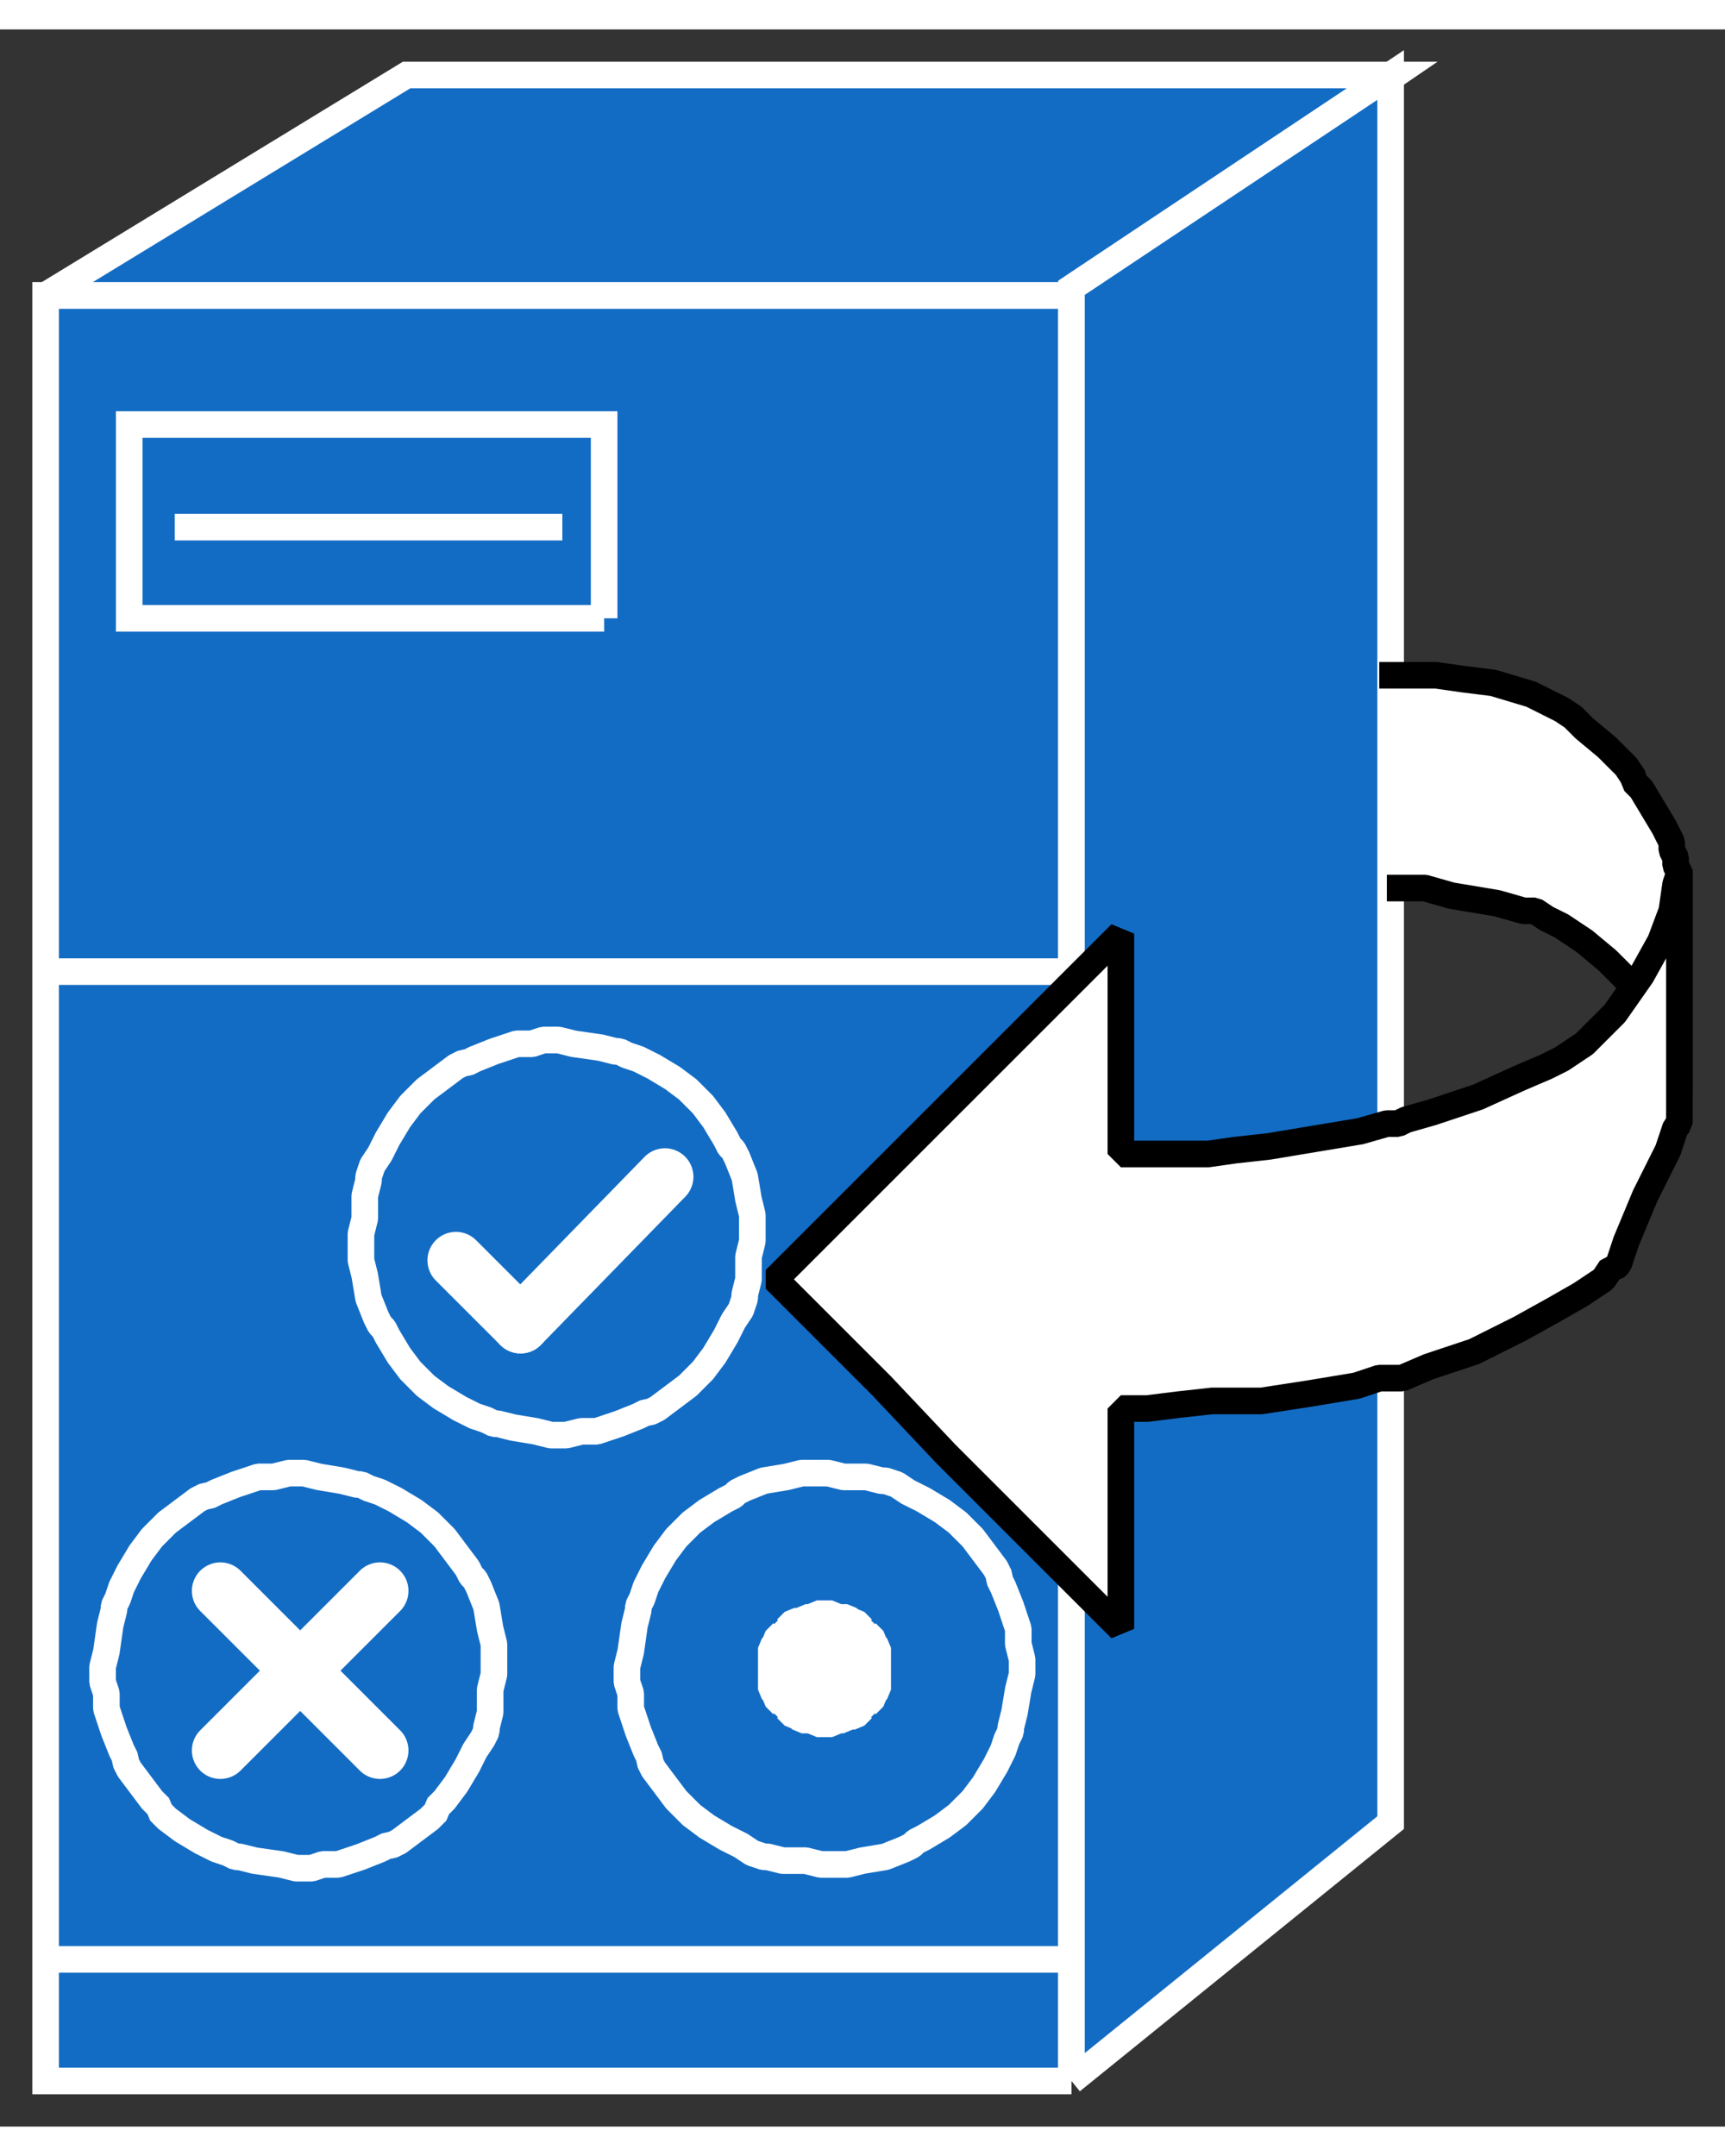 <?xml version="1.0" standalone="no"?>
<!DOCTYPE svg PUBLIC "-//W3C//DTD SVG 1.1//EN"
"http://www.w3.org/Graphics/SVG/1.1/DTD/svg11.dtd">
<!-- Creator: fig2dev Version 3.2 Patchlevel 5c -->
<!-- CreationDate: Fri Sep 14 10:46:17 2012 -->
<!-- Magnification: 1.000 -->
<svg xmlns="http://www.w3.org/2000/svg" width="0.4in" height="0.5in" viewBox="2194 7297 454 552">
<rect x="2194" y="7297" width="454" height="552" fill="#333333" stroke="none"/>
<g style="stroke-width:.025in; fill:none">
<!-- Line -->
<!--  polyline  -->
<polyline points="2476,7837
2476,7367
2206,7367
2206,7837
2476,7837
" style="stroke:#136cc4;stroke-width:0;
stroke-linejoin:miter; stroke-linecap:butt;
fill:#136cc4;
"/>
<!-- Line -->
<!--  polyline  -->
<polyline points="2476,7837
2476,7367
2206,7367
2206,7837
2476,7837
" style="stroke:#ffffff;stroke-width:7;
stroke-linejoin:miter; stroke-linecap:butt;
"/>
<!-- Line -->
<!--  polyline  -->
<polyline points="2206,7805
2474,7805
" style="stroke:#ffffff;stroke-width:7;
stroke-linejoin:miter; stroke-linecap:butt;
"/>
<!-- Line -->
<!--  spline  -->
<polyline points="2463,7729
2463,7730
2462,7734
2461,7740
2460,7744
2460,7745
2459,7747
2458,7750
2456,7754
2453,7759
2450,7763
2448,7765
2446,7767
2442,7770
2437,7773
2435,7774
2434,7775
2432,7776
2427,7778
2421,7779
2417,7780
2413,7780
2411,7780
2410,7780
2406,7779
2400,7779
2396,7778
2395,7778
2392,7777
2389,7775
2385,7773
2380,7770
2376,7767
2374,7765
2372,7763
2369,7759
2366,7755
2365,7753
2365,7752
2364,7750
2362,7745
2360,7739
2360,7735
2359,7732
2359,7729
2359,7728
2360,7724
2361,7717
2362,7713
2362,7712
2363,7710
2364,7707
2366,7703
2369,7698
2372,7694
2374,7692
2376,7690
2380,7687
2385,7684
2387,7683
2388,7682
2390,7681
2395,7679
2401,7678
2405,7677
2409,7677
2411,7677
2412,7677
2416,7678
2422,7678
2426,7679
2427,7679
2430,7680
2433,7682
2437,7684
2442,7687
2446,7690
2448,7692
2450,7694
2453,7698
2456,7702
2457,7704
2457,7705
2458,7707
2460,7712
2462,7718
2462,7722
2463,7726
2463,7729
" style="stroke:#ffffff;stroke-width:7;
stroke-linejoin:bevel; stroke-linecap:butt;
"/>
<!-- Line -->
<!--  spline  -->
<polyline points="2425,7729
2425,7730
2425,7732
2425,7733
2425,7734
2424,7735
2424,7736
2423,7737
2422,7738
2422,7739
2421,7739
2420,7740
2419,7741
2418,7741
2417,7741
2416,7742
2414,7742
2413,7743
2412,7743
2411,7743
2409,7743
2408,7742
2406,7742
2405,7742
2404,7741
2403,7741
2402,7740
2401,7739
2400,7739
2400,7738
2399,7737
2398,7736
2398,7735
2397,7734
2397,7733
2397,7732
2397,7730
2397,7729
2397,7727
2397,7726
2397,7724
2397,7723
2398,7722
2398,7721
2399,7720
2400,7719
2400,7718
2401,7718
2402,7717
2403,7716
2404,7716
2405,7716
2406,7715
2408,7715
2409,7714
2410,7714
2411,7714
2413,7714
2414,7715
2416,7715
2417,7715
2418,7716
2419,7716
2420,7717
2421,7718
2422,7718
2422,7719
2423,7720
2424,7721
2424,7722
2425,7723
2425,7724
2425,7726
2425,7727
2425,7728
2425,7729
" style="stroke:#ffffff;stroke-width:0;
stroke-linejoin:bevel; stroke-linecap:butt;
fill:#ffffff;
"/>
<!-- Line -->
<!--  spline  -->
<polyline points="2425,7729
2425,7730
2425,7732
2425,7733
2425,7734
2424,7735
2424,7736
2423,7737
2422,7738
2422,7739
2421,7739
2420,7740
2419,7741
2418,7741
2417,7741
2416,7742
2414,7742
2413,7743
2412,7743
2411,7743
2409,7743
2408,7742
2406,7742
2405,7742
2404,7741
2403,7741
2402,7740
2401,7739
2400,7739
2400,7738
2399,7737
2398,7736
2398,7735
2397,7734
2397,7733
2397,7732
2397,7730
2397,7729
2397,7727
2397,7726
2397,7724
2397,7723
2398,7722
2398,7721
2399,7720
2400,7719
2400,7718
2401,7718
2402,7717
2403,7716
2404,7716
2405,7716
2406,7715
2408,7715
2409,7714
2410,7714
2411,7714
2413,7714
2414,7715
2416,7715
2417,7715
2418,7716
2419,7716
2420,7717
2421,7718
2422,7718
2422,7719
2423,7720
2424,7721
2424,7722
2425,7723
2425,7724
2425,7726
2425,7727
2425,7728
2425,7729
" style="stroke:#ffffff;stroke-width:7;
stroke-linejoin:bevel; stroke-linecap:butt;
"/>
<!-- Line -->
<!--  spline  -->
<polyline points="2324,7729
2324,7730
2323,7734
2323,7740
2322,7744
2322,7745
2321,7747
2319,7750
2317,7754
2314,7759
2311,7763
2309,7765
2309,7766
2307,7768
2303,7771
2299,7774
2297,7775
2296,7775
2294,7776
2289,7778
2283,7780
2279,7780
2276,7781
2273,7781
2272,7781
2268,7780
2261,7779
2257,7778
2256,7778
2254,7777
2251,7776
2247,7774
2242,7771
2238,7768
2236,7766
2236,7765
2234,7763
2231,7759
2228,7755
2227,7753
2227,7752
2226,7750
2224,7745
2222,7739
2222,7735
2221,7732
2221,7729
2221,7728
2222,7724
2223,7717
2224,7713
2224,7712
2225,7710
2226,7707
2228,7703
2231,7698
2234,7694
2236,7692
2238,7690
2242,7687
2246,7684
2248,7683
2249,7683
2251,7682
2256,7680
2262,7678
2266,7678
2270,7677
2273,7677
2274,7677
2278,7678
2284,7679
2288,7680
2289,7680
2291,7681
2294,7682
2298,7684
2303,7687
2307,7690
2309,7692
2311,7694
2314,7698
2317,7702
2318,7704
2319,7705
2320,7707
2322,7712
2323,7718
2324,7722
2324,7726
2324,7729
" style="stroke:#ffffff;stroke-width:7;
stroke-linejoin:bevel; stroke-linecap:butt;
"/>
<!-- Line -->
<!--  polyline  -->
<polyline points="2252,7750
2294,7708
" style="stroke:#ffffff;stroke-width:15;
stroke-linejoin:miter; stroke-linecap:round;
"/>
<!-- Line -->
<!--  polyline  -->
<polyline points="2252,7708
2294,7750
" style="stroke:#ffffff;stroke-width:15;
stroke-linejoin:miter; stroke-linecap:round;
"/>
<!-- Line -->
<!--  spline  -->
<polyline points="2392,7615
2392,7616
2391,7620
2391,7626
2390,7630
2390,7631
2389,7634
2387,7637
2385,7641
2382,7646
2379,7650
2377,7652
2375,7654
2371,7657
2367,7660
2365,7661
2364,7661
2362,7662
2357,7664
2351,7666
2347,7666
2343,7667
2340,7667
2339,7667
2335,7666
2329,7665
2325,7664
2324,7664
2322,7663
2319,7662
2315,7660
2310,7657
2306,7654
2304,7652
2302,7650
2299,7646
2296,7641
2295,7639
2294,7638
2293,7636
2291,7631
2290,7625
2289,7621
2289,7617
2289,7615
2289,7614
2290,7610
2290,7604
2291,7600
2291,7599
2292,7596
2294,7593
2296,7589
2299,7584
2302,7580
2304,7578
2306,7576
2310,7573
2314,7570
2316,7569
2317,7569
2319,7568
2324,7566
2330,7564
2334,7564
2337,7563
2340,7563
2341,7563
2345,7564
2352,7565
2356,7566
2357,7566
2359,7567
2362,7568
2366,7570
2371,7573
2375,7576
2377,7578
2379,7580
2382,7584
2385,7589
2386,7591
2387,7592
2388,7594
2390,7599
2391,7605
2392,7609
2392,7613
2392,7615
" style="stroke:#ffffff;stroke-width:7;
stroke-linejoin:bevel; stroke-linecap:butt;
"/>
<!-- Line -->
<!--  polyline  -->
<polyline points="2331,7638
2314,7621
" style="stroke:#ffffff;stroke-width:15;
stroke-linejoin:miter; stroke-linecap:round;
"/>
<!-- Line -->
<!--  polyline  -->
<polyline points="2369,7599
2331,7638
" style="stroke:#ffffff;stroke-width:15;
stroke-linejoin:miter; stroke-linecap:round;
"/>
<!-- Line -->
<!--  polyline  -->
<polyline points="2206,7367
2301,7309
2561,7309
2476,7367
2206,7367
" style="stroke:#136cc4;stroke-width:0;
stroke-linejoin:miter; stroke-linecap:butt;
fill:#136cc4;
"/>
<!-- Line -->
<!--  polyline  -->
<polyline points="2206,7367
2301,7309
2561,7309
2476,7367
2206,7367
" style="stroke:#ffffff;stroke-width:7;
stroke-linejoin:miter; stroke-linecap:butt;
"/>
<!-- Line -->
<!--  polyline  -->
<polyline points="2476,7837
2560,7769
2560,7309
2476,7365
2476,7837
" style="stroke:#136cc4;stroke-width:0;
stroke-linejoin:miter; stroke-linecap:butt;
fill:#136cc4;
"/>
<!-- Line -->
<!--  polyline  -->
<polyline points="2476,7837
2560,7769
2560,7309
2476,7365
2476,7837
" style="stroke:#ffffff;stroke-width:7;
stroke-linejoin:miter; stroke-linecap:butt;
"/>
<!-- Line -->
<!--  polyline  -->
<polyline points="2206,7545
2474,7545
" style="stroke:#ffffff;stroke-width:7;
stroke-linejoin:miter; stroke-linecap:butt;
"/>
<!-- Line -->
<!--  polyline  -->
<polyline points="2353,7452
2353,7401
2228,7401
2228,7452
2353,7452
" style="stroke:#136cc4;stroke-width:0;
stroke-linejoin:miter; stroke-linecap:butt;
fill:#136cc4;
"/>
<!-- Line -->
<!--  polyline  -->
<polyline points="2353,7452
2353,7401
2228,7401
2228,7452
2353,7452
" style="stroke:#ffffff;stroke-width:7;
stroke-linejoin:miter; stroke-linecap:butt;
"/>
<!-- Line -->
<!--  polyline  -->
<polyline points="2240,7428
2342,7428
" style="stroke:#000000;stroke-width:0;
stroke-linejoin:miter; stroke-linecap:butt;
fill:#000000;
"/>
<!-- Line -->
<!--  polyline  -->
<polyline points="2240,7428
2342,7428
" style="stroke:#ffffff;stroke-width:7;
stroke-linejoin:miter; stroke-linecap:butt;
"/>
<!-- Line -->
<!--  spline  -->
<polyline points="2559,7523
2561,7523
2565,7523
2567,7523
2569,7523
2576,7525
2588,7527
2595,7529
2597,7529
2598,7529
2601,7531
2605,7533
2611,7537
2617,7542
2622,7547
2624,7549
2624,7550
2626,7553
2629,7558
2632,7563
2633,7565
2633,7566
2634,7568
2635,7572
2635,7573
2636,7574
2636,7575
2636,7576
2636,7577
2636,7575
2636,7566
2636,7549
2636,7532
2636,7523
2636,7521
2636,7519
2635,7517
2635,7515
2634,7513
2634,7511
2632,7507
2629,7502
2626,7497
2624,7495
2624,7494
2622,7491
2617,7486
2611,7481
2609,7479
2608,7478
2605,7476
2597,7472
2587,7469
2579,7468
2572,7467
2568,7467
2567,7467
2566,7467
2564,7467
2560,7467
2558,7467
2557,7467
" style="stroke:#ffffff;stroke-width:0;
stroke-linejoin:bevel; stroke-linecap:butt;
fill:#ffffff;
"/>
<!-- Line -->
<!--  spline  -->
<polyline points="2559,7523
2561,7523
2565,7523
2567,7523
2569,7523
2576,7525
2588,7527
2595,7529
2597,7529
2598,7529
2601,7531
2605,7533
2611,7537
2617,7542
2622,7547
2624,7549
2624,7550
2626,7553
2629,7558
2632,7563
2633,7565
2633,7566
2634,7568
2635,7572
2635,7573
2636,7574
2636,7575
2636,7576
2636,7577
2636,7575
2636,7566
2636,7549
2636,7532
2636,7523
2636,7521
2636,7519
2635,7517
2635,7515
2634,7513
2634,7511
2632,7507
2629,7502
2626,7497
2624,7495
2624,7494
2622,7491
2617,7486
2611,7481
2609,7479
2608,7478
2605,7476
2597,7472
2587,7469
2579,7468
2572,7467
2568,7467
2567,7467
2566,7467
2564,7467
2560,7467
2558,7467
2557,7467
" style="stroke:#000000;stroke-width:7;
stroke-linejoin:bevel; stroke-linecap:butt;
"/>
<!-- Line -->
<!--  spline  -->
<polyline points="2636,7518
2636,7519
2636,7524
2636,7536
2636,7552
2636,7567
2636,7579
2636,7584
2636,7585
2635,7586
2633,7592
2627,7604
2622,7616
2620,7622
2619,7623
2618,7623
2616,7626
2610,7630
2603,7634
2594,7639
2582,7645
2570,7649
2563,7652
2560,7652
2557,7652
2551,7654
2539,7656
2526,7658
2520,7658
2518,7658
2513,7658
2504,7659
2496,7660
2492,7660
2490,7660
2489,7660
2489,7661
2489,7663
2489,7664
2489,7666
2489,7675
2489,7691
2489,7707
2489,7716
2489,7718
2488,7717
2484,7713
2475,7704
2461,7690
2443,7672
2426,7654
2412,7640
2403,7631
2399,7627
2398,7626
2399,7625
2403,7621
2412,7612
2426,7598
2444,7580
2461,7563
2475,7549
2484,7540
2488,7536
2489,7535
2489,7537
2489,7546
2489,7564
2489,7582
2489,7591
2489,7593
2490,7593
2494,7593
2499,7593
2503,7593
2504,7593
2505,7593
2507,7593
2512,7593
2519,7592
2528,7591
2540,7589
2552,7587
2559,7585
2562,7585
2564,7584
2571,7582
2583,7578
2594,7573
2601,7570
2603,7569
2605,7568
2611,7564
2619,7556
2626,7546
2631,7537
2634,7529
2635,7522
2636,7519
2636,7518
" style="stroke:#ffffff;stroke-width:0;
stroke-linejoin:bevel; stroke-linecap:butt;
fill:#ffffff;
"/>
<!-- Line -->
<!--  spline  -->
<polyline points="2636,7518
2636,7519
2636,7524
2636,7536
2636,7552
2636,7567
2636,7579
2636,7584
2636,7585
2635,7586
2633,7592
2627,7604
2622,7616
2620,7622
2619,7623
2618,7623
2616,7626
2610,7630
2603,7634
2594,7639
2582,7645
2570,7649
2563,7652
2560,7652
2557,7652
2551,7654
2539,7656
2526,7658
2520,7658
2518,7658
2513,7658
2504,7659
2496,7660
2492,7660
2490,7660
2489,7660
2489,7661
2489,7663
2489,7664
2489,7666
2489,7675
2489,7691
2489,7707
2489,7716
2489,7718
2488,7717
2484,7713
2475,7704
2461,7690
2443,7672
2426,7654
2412,7640
2403,7631
2399,7627
2398,7626
2399,7625
2403,7621
2412,7612
2426,7598
2444,7580
2461,7563
2475,7549
2484,7540
2488,7536
2489,7535
2489,7537
2489,7546
2489,7564
2489,7582
2489,7591
2489,7593
2490,7593
2494,7593
2499,7593
2503,7593
2504,7593
2505,7593
2507,7593
2512,7593
2519,7592
2528,7591
2540,7589
2552,7587
2559,7585
2562,7585
2564,7584
2571,7582
2583,7578
2594,7573
2601,7570
2603,7569
2605,7568
2611,7564
2619,7556
2626,7546
2631,7537
2634,7529
2635,7522
2636,7519
2636,7518
" style="stroke:#000000;stroke-width:7;
stroke-linejoin:bevel; stroke-linecap:butt;
"/>
</g>
</svg>
